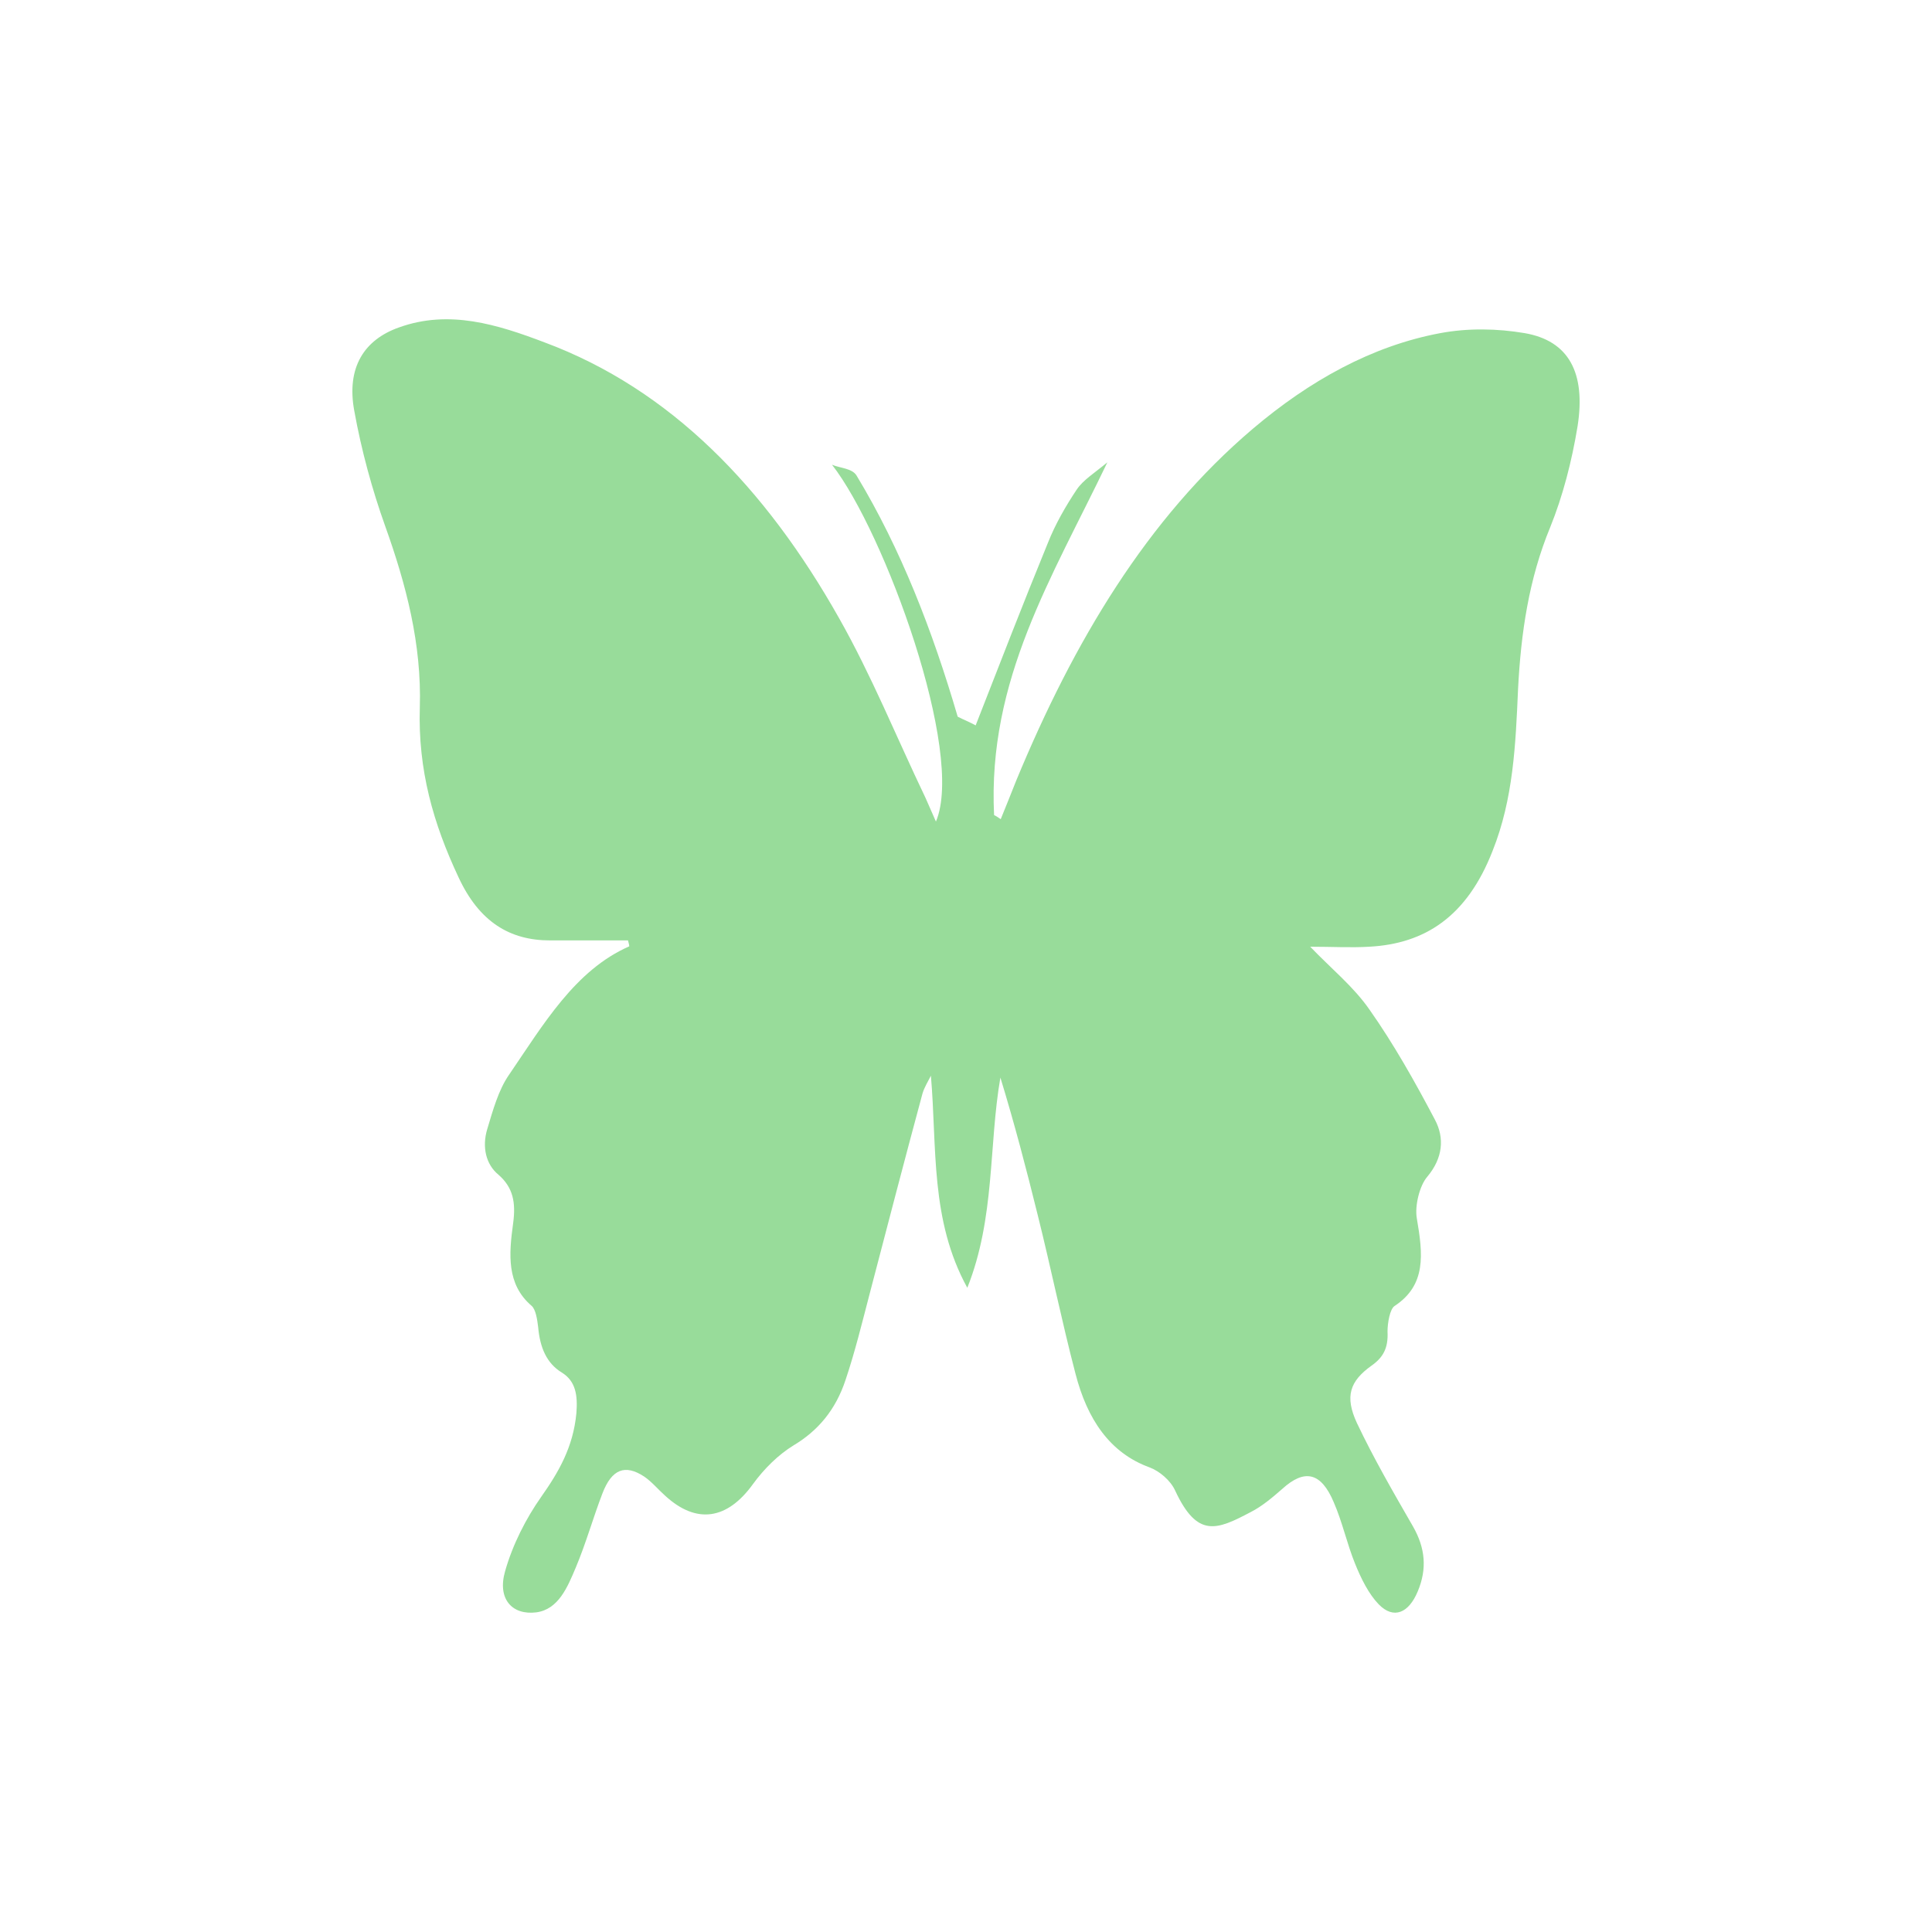 <?xml version="1.0" encoding="UTF-8"?>
<svg version="1.1" viewBox="0 0 192 192" xmlns="http://www.w3.org/2000/svg">
 <path d="m62.405 93.457h-7.745c-3.993 0-7.04-1.842-9.096-6.282-2.492-5.306-4.038-10.648-3.843-16.875 0.195-6.282-1.366-12.214-3.422-17.961-1.321-3.684-2.387-7.608-3.092-11.514-0.796-4.311 0.991-7.074 4.458-8.29 4.968-1.787 9.757-0.295 14.455 1.492 12.519 4.661 21.96 14.443 29.27 27.412 3.197 5.637 5.719 11.864 8.586 17.851 0.33 0.755 0.66 1.492 1.036 2.358 2.912-6.853-5.119-28.794-10.327-35.462 0.841 0.35 2.011 0.35 2.447 1.087 4.413 7.314 7.55 15.438 10.042 23.949 0.57 0.295 1.261 0.571 1.786 0.866 2.342-5.987 4.698-12.085 7.175-18.127 0.751-1.897 1.786-3.684 2.867-5.306 0.66-0.976 1.741-1.621 3.047-2.708-5.494 11.458-11.918 21.591-11.258 35.057 0.24 0.11 0.42 0.239 0.66 0.405 0.51-1.271 1.036-2.542 1.546-3.85 5.719-13.816 12.999-26.03 23.506-34.946 5.629-4.771 11.828-8.235 18.628-9.506 2.762-0.516 5.674-0.461 8.391 0 4.368 0.755 6.094 3.924 5.254 9.266-0.57 3.463-1.456 6.908-2.717 10.022-2.116 5.121-2.912 10.482-3.197 16.119-0.24 5.471-0.465 10.887-2.537 16.064-2.537 6.503-6.71 9.211-12.249 9.506-1.831 0.111-3.708 0-5.869 0 2.162 2.248 4.323 3.979 5.914 6.282 2.387 3.39 4.503 7.148 6.47 10.887 0.991 1.842 0.796 3.85-0.751 5.692-0.751 0.866-1.261 2.874-1.036 4.145 0.615 3.574 0.946 6.614-2.207 8.695-0.465 0.295-0.706 1.676-0.706 2.542 0.09 1.676-0.465 2.598-1.591 3.39-2.162 1.547-2.672 3.058-1.456 5.692 1.696 3.574 3.663 6.963 5.584 10.298 1.216 2.137 1.411 4.2 0.465 6.448-0.886 2.137-2.387 2.819-3.888 1.271-0.991-1.032-1.741-2.542-2.342-4.034-0.796-1.953-1.261-4.145-2.116-6.098-1.261-3.003-2.912-3.334-5.119-1.326-0.991 0.866-2.011 1.732-3.137 2.303-3.377 1.787-5.299 2.598-7.505-2.137-0.465-1.032-1.591-1.953-2.537-2.303-3.948-1.437-6.199-4.771-7.37-9.322-1.366-5.232-2.447-10.537-3.753-15.769-1.126-4.55-2.297-9.045-3.708-13.651-1.171 6.742-0.51 13.927-3.287 20.89-3.708-6.742-3.002-13.927-3.618-21.075-0.285 0.571-0.66 1.161-0.841 1.787-1.786 6.614-3.512 13.245-5.254 19.914-0.751 2.874-1.456 5.766-2.387 8.529-0.991 3.003-2.762 5.066-5.164 6.503-1.501 0.921-2.912 2.303-4.038 3.85-2.537 3.519-5.584 4.034-8.721 1.161-0.705-0.626-1.321-1.382-2.071-1.897-1.921-1.271-3.242-0.755-4.173 1.676-0.931 2.432-1.636 4.955-2.627 7.314-0.841 2.008-1.741 4.2-3.948 4.495-2.387 0.295-3.888-1.326-3.092-4.09 0.751-2.653 2.071-5.232 3.572-7.369 1.741-2.469 3.197-4.955 3.513-8.345 0.135-1.732-0.045-3.169-1.456-4.034-1.501-0.921-2.162-2.469-2.342-4.495-0.09-0.755-0.24-1.787-0.66-2.137-2.492-2.137-2.252-5.121-1.831-8.179 0.285-2.082 0-3.574-1.456-4.845-1.261-1.032-1.636-2.763-1.126-4.495 0.57-1.897 1.126-3.924 2.162-5.416 3.422-5.011 6.575-10.427 11.963-12.785 0-0.166-0.09-0.405-0.135-0.626z" fill="#66bb6a" style="fill:#98dc9a;stroke-width:1.663"/>
</svg>
